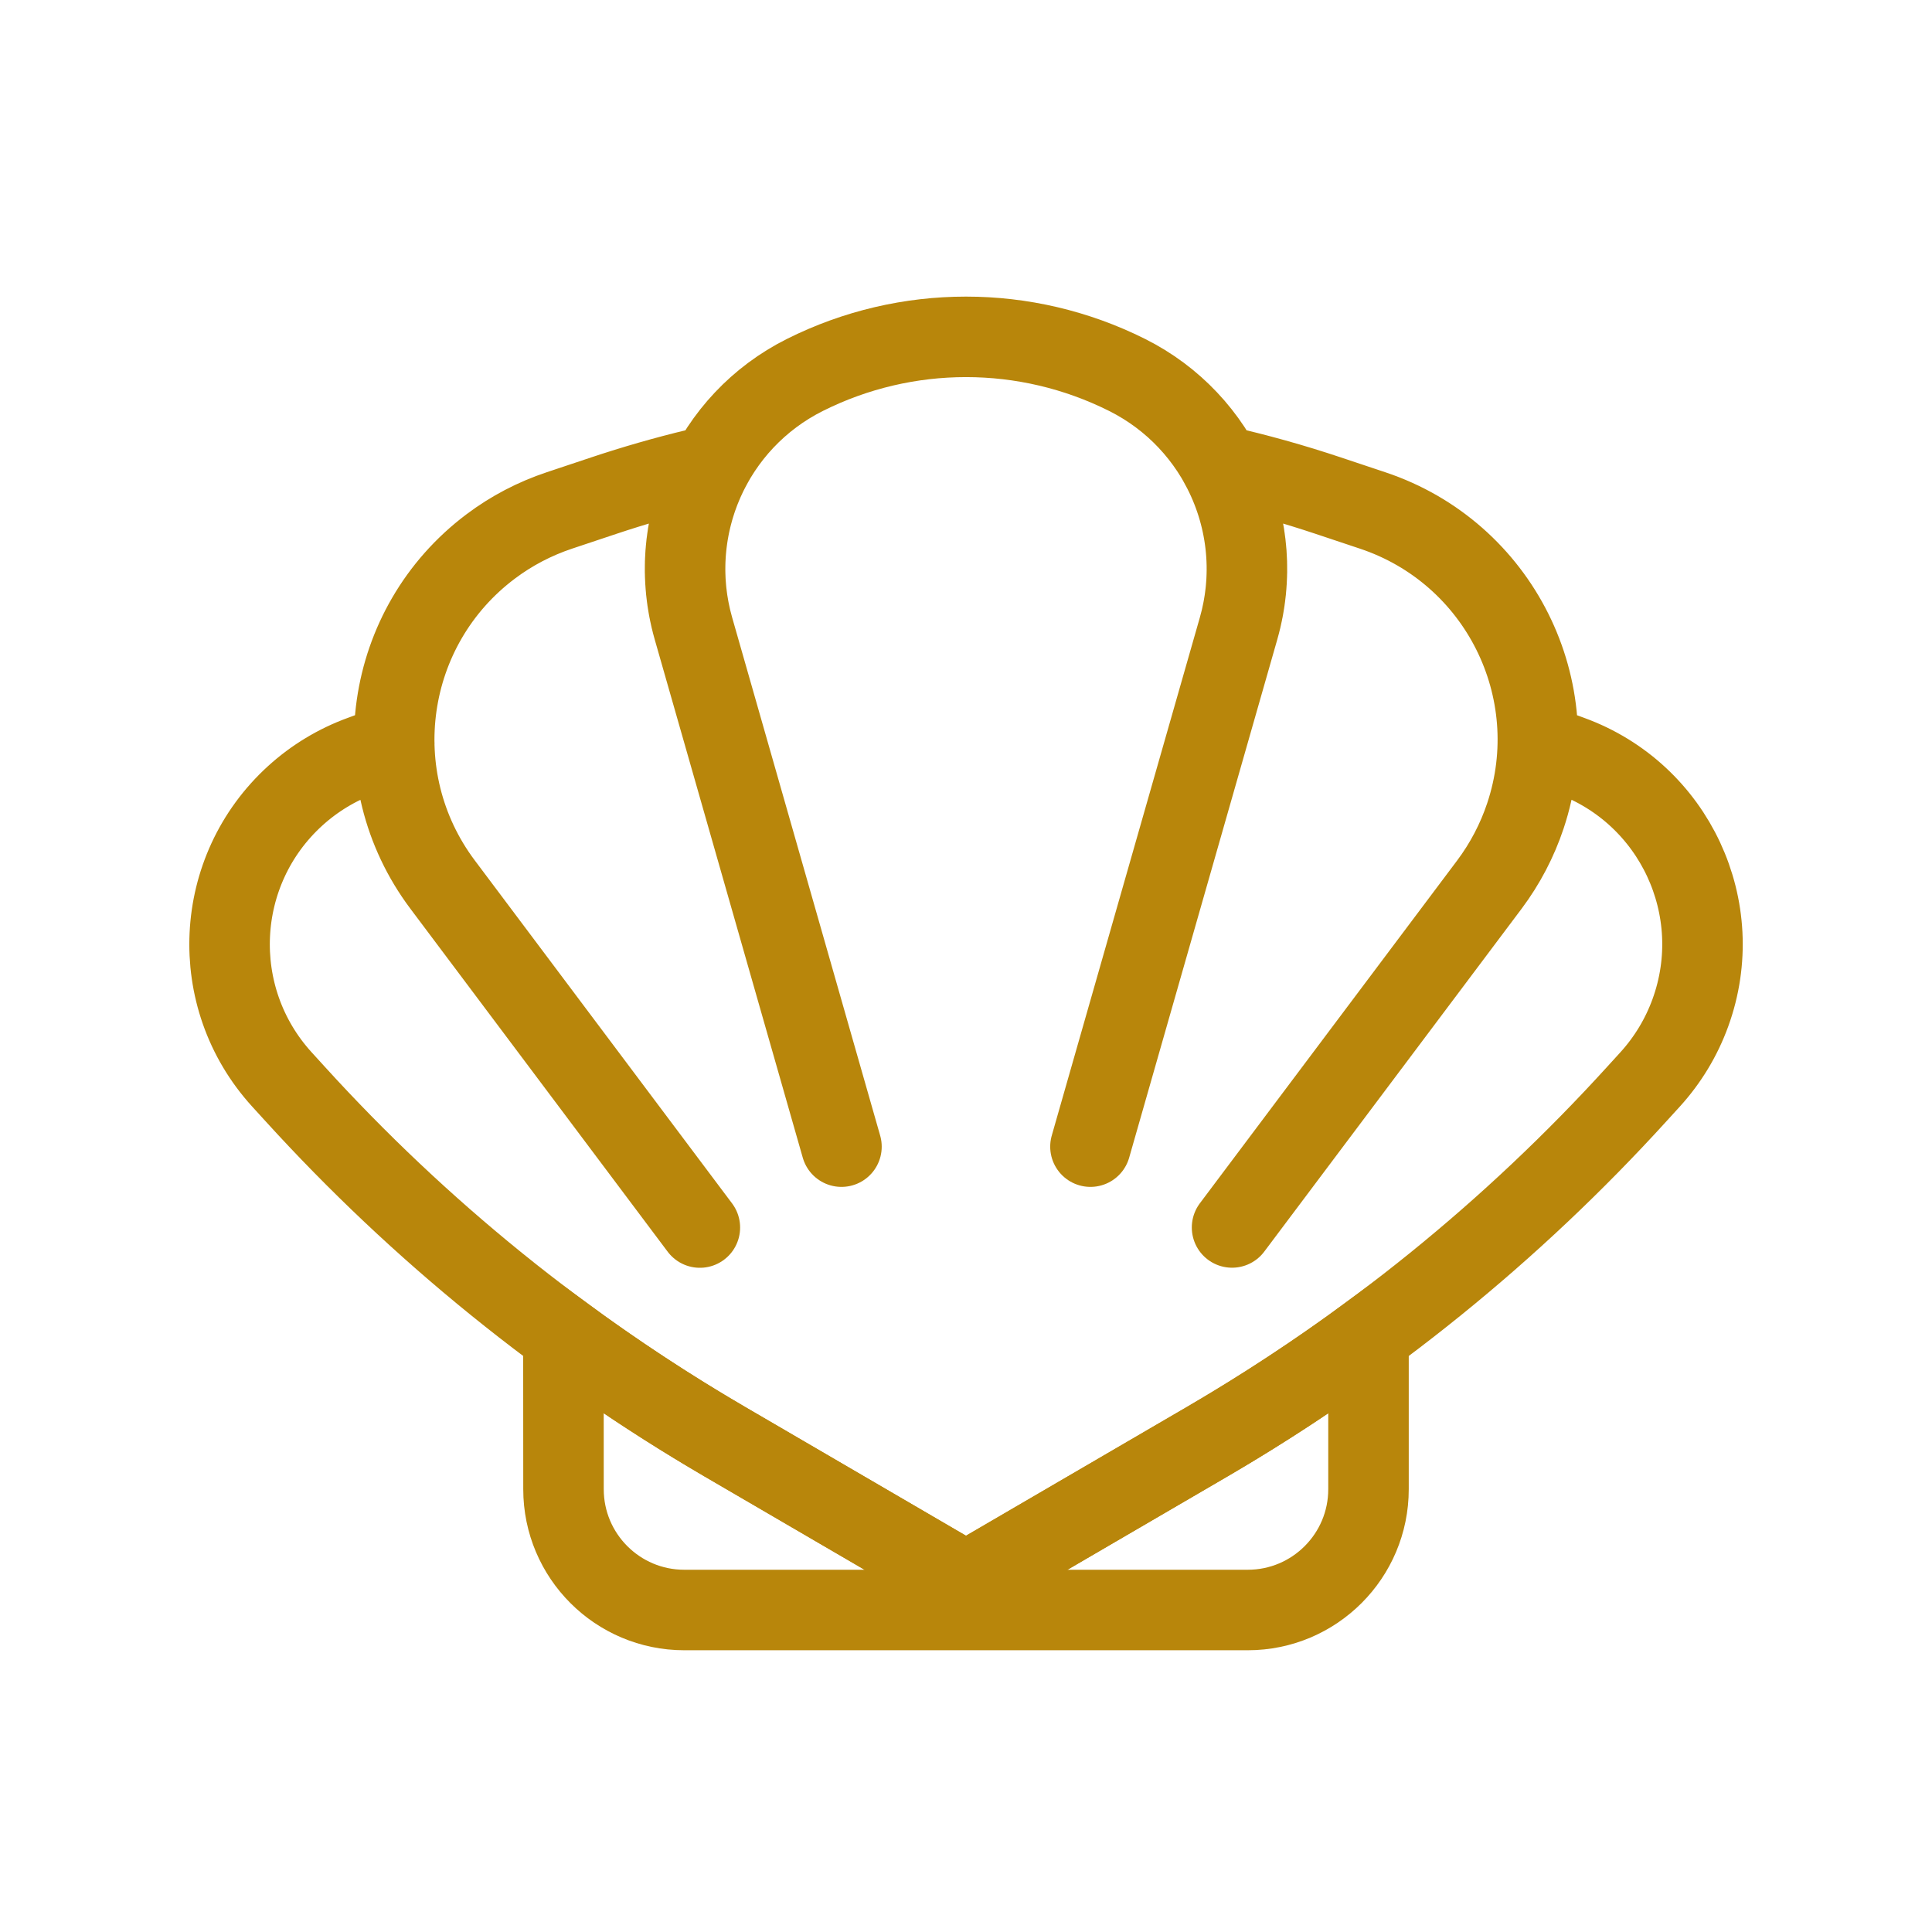 <!DOCTYPE svg PUBLIC "-//W3C//DTD SVG 1.1//EN" "http://www.w3.org/Graphics/SVG/1.1/DTD/svg11.dtd">
<!-- Uploaded to: SVG Repo, www.svgrepo.com, Transformed by: SVG Repo Mixer Tools -->
<svg width="800px" height="800px" viewBox="0 0 24 24" version="1.1" xmlns="http://www.w3.org/2000/svg" xmlns:xlink="http://www.w3.org/1999/xlink" fill="#B8860B">
<g id="SVGRepo_bgCarrier" stroke-width="0"/>
<g id="SVGRepo_tracerCarrier" stroke-linecap="round" stroke-linejoin="round"/>
<g id="SVGRepo_iconCarrier"> <title>Abalone</title> <g id="Abalone" stroke="none" stroke-width="1" fill="none" fill-rule="evenodd" stroke-linecap="round"> <path d="M19.103,9.239 L19.507,9.387 C20.801,9.857 21.469,11.288 20.998,12.582 C20.887,12.887 20.718,13.167 20.5,13.407 L20.336,13.587 C18.788,15.29 16.988,16.747 15,17.907 L12.05,19.627 C12.019,19.646 11.981,19.646 11.95,19.627 L9,17.907 C7.012,16.747 5.212,15.29 3.664,13.587 L3.5,13.407 C2.574,12.388 2.649,10.811 3.668,9.885 C3.908,9.667 4.188,9.498 4.493,9.387 L4.898,9.238 M8.694,15.249 L5.497,10.987 C4.503,9.661 4.772,7.781 6.097,6.787 C6.355,6.593 6.643,6.443 6.949,6.341 L7.5,6.157 C7.881,6.03 8.266,5.919 8.654,5.826 L8.836,5.783 C8.51,6.385 8.415,7.108 8.614,7.807 L10.453,14.244 M13.546,14.244 L15.386,7.807 C15.585,7.109 15.49,6.386 15.164,5.784 C15.614,5.885 16.06,6.01 16.5,6.157 L17.051,6.341 C18.623,6.865 19.473,8.564 18.949,10.135 C18.847,10.441 18.696,10.729 18.503,10.987 L15.305,15.248 M10.453,14.244 L8.614,7.807 C8.258,6.56 8.84,5.237 10,4.657 C11.259,4.027 12.741,4.027 14,4.657 C15.16,5.237 15.742,6.56 15.386,7.807 L13.546,14.244" id="Combined-Shape" stroke="#B8860B"> </path> <path d="M17,16.594 L17,18.5 C17,19.328 16.328,20 15.5,20 L8.5,20 C7.672,20 7,19.328 7,18.5 L6.999,16.593 C7.642,17.065 8.309,17.504 9,17.907 L9,17.907 L11.95,19.627 C11.981,19.646 12.019,19.646 12.05,19.627 L12.05,19.627 L15,17.907 C15.69,17.504 16.358,17.066 17,16.594 Z" id="Rectangle-2" stroke="#B8860B"> </path> </g> </g>
</svg>